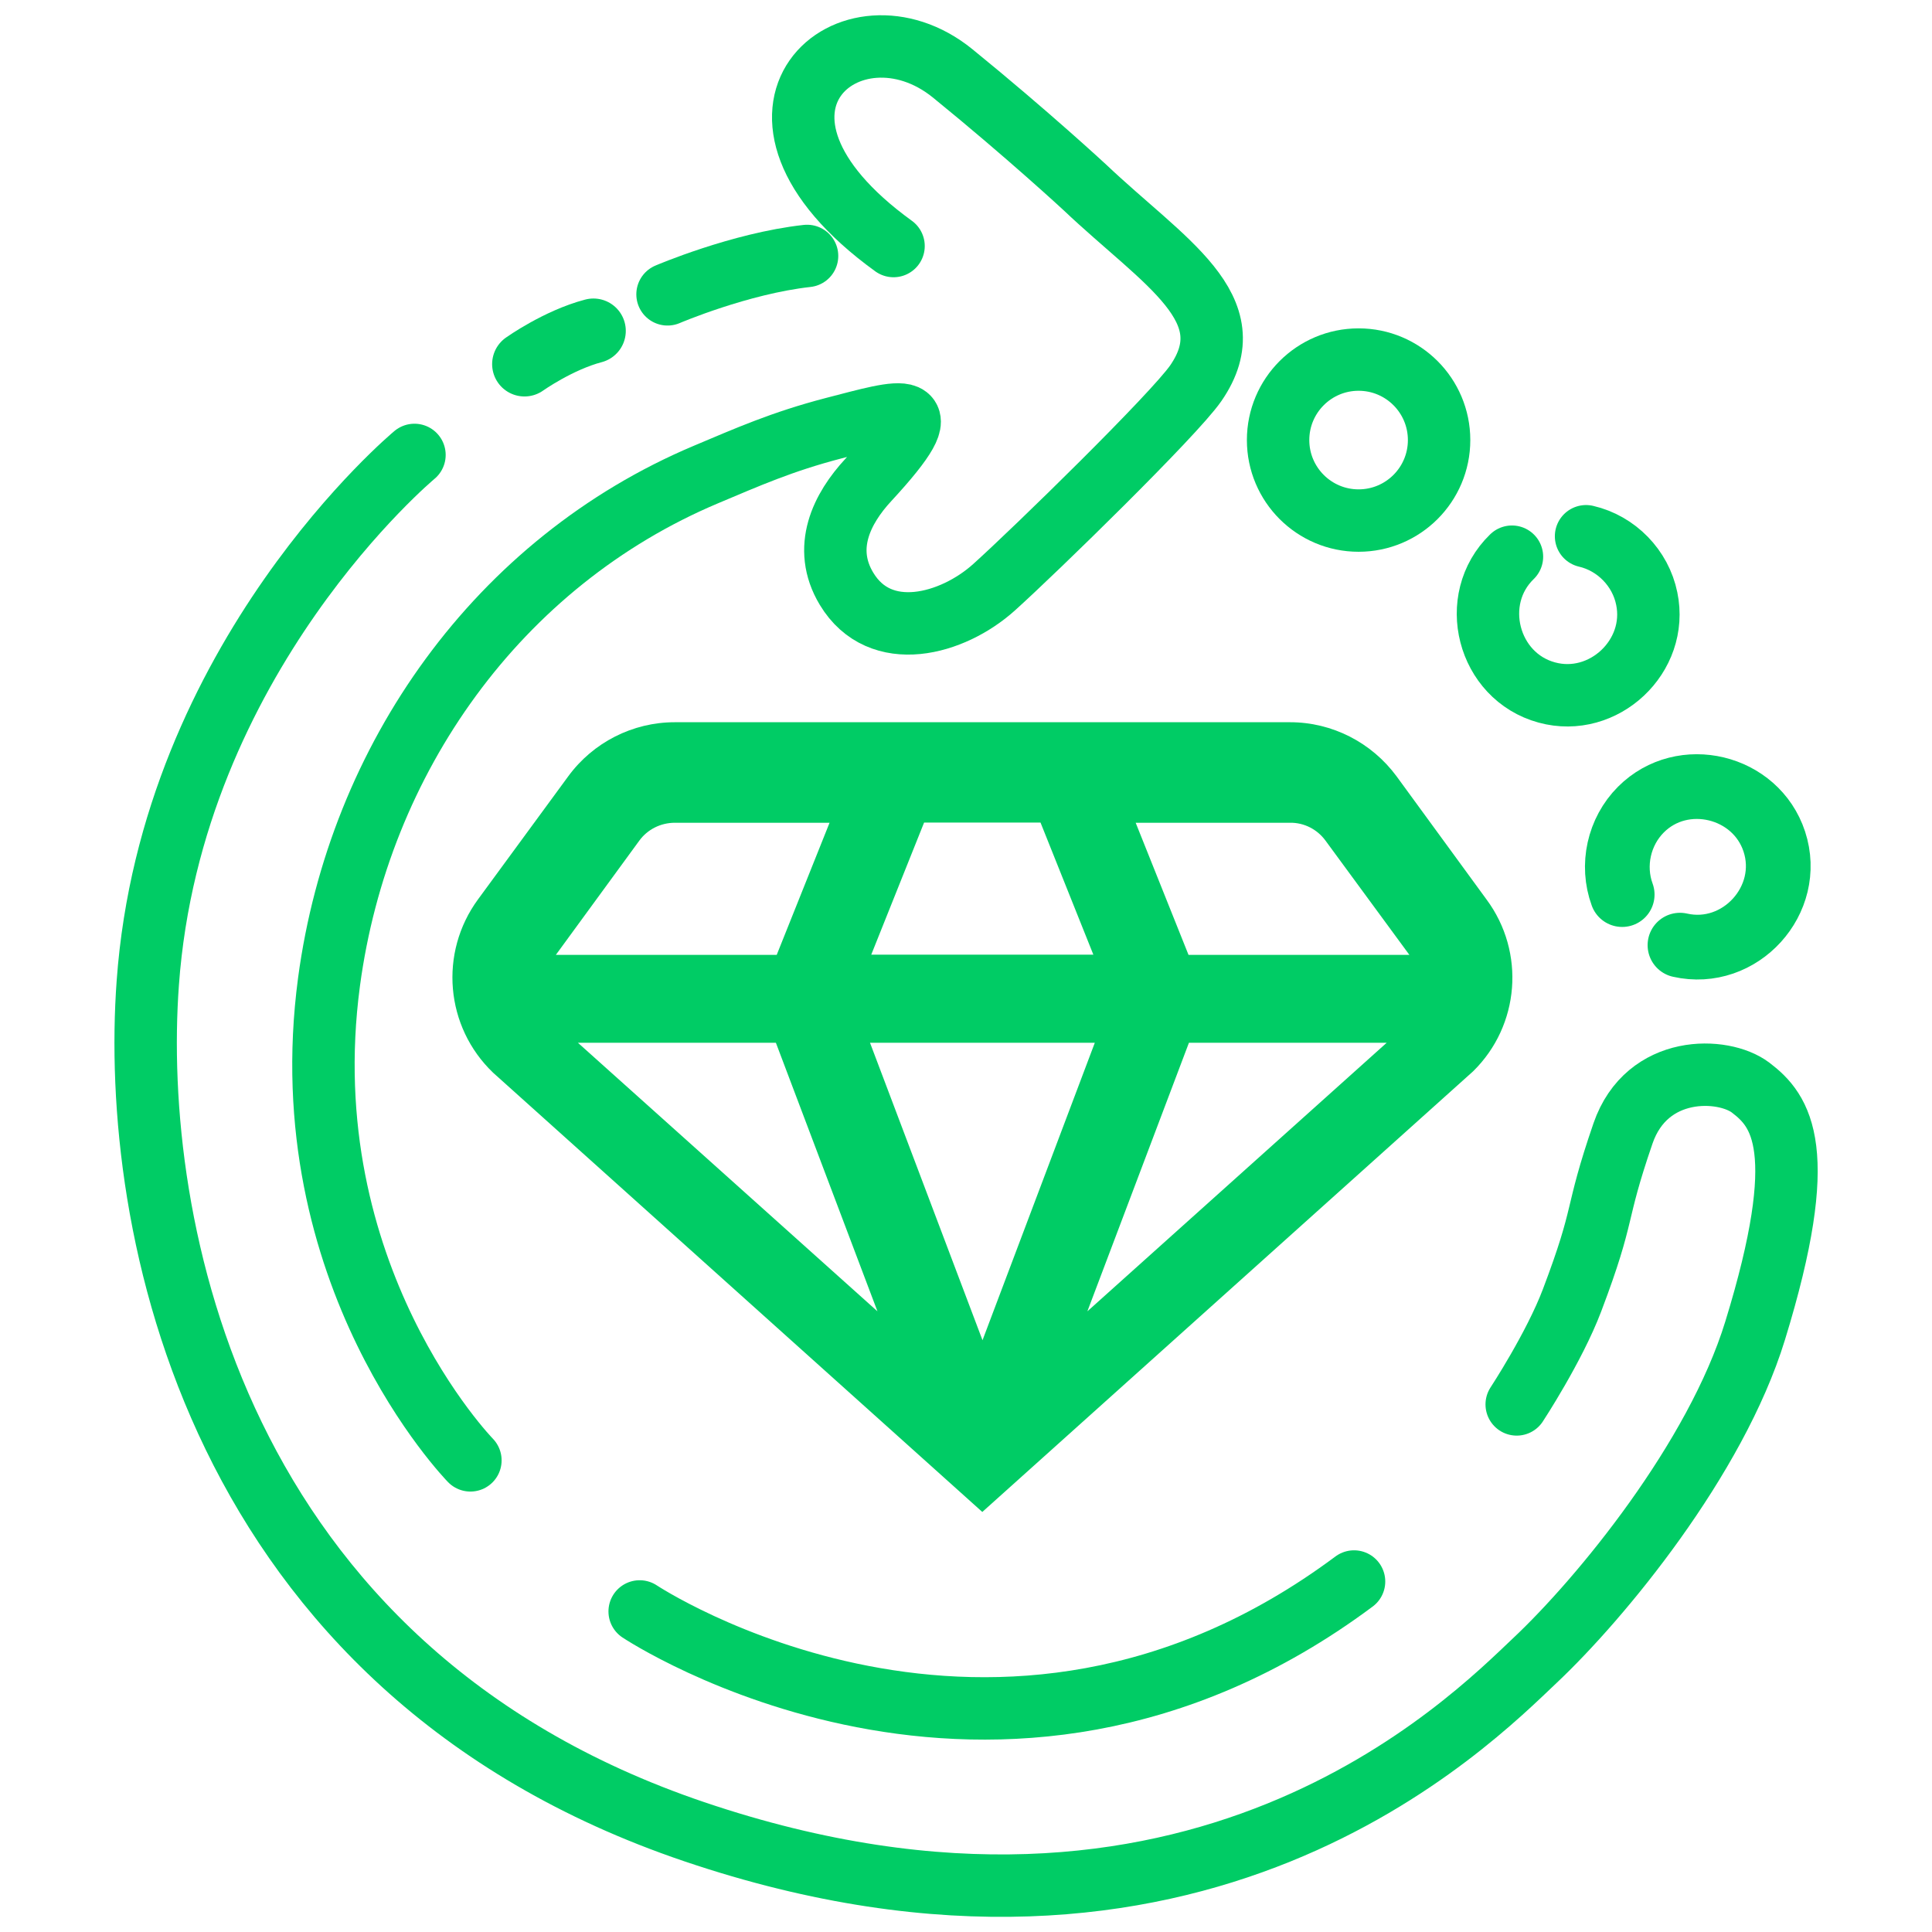 <?xml version="1.0" encoding="utf-8"?>
<!-- Generator: Adobe Illustrator 27.0.0, SVG Export Plug-In . SVG Version: 6.00 Build 0)  -->
<svg version="1.1" id="Layer_1" xmlns="http://www.w3.org/2000/svg" xmlns:xlink="http://www.w3.org/1999/xlink" x="0px" y="0px"
	 viewBox="0 0 936 936" style="enable-background:new 0 0 936 936;" xml:space="preserve">
<style type="text/css">
	.st0{fill:none;stroke:#00CC65;stroke-width:30.237;stroke-miterlimit:10;}
	.st1{fill:none;stroke:#00CC65;stroke-width:30.237;stroke-linecap:round;stroke-miterlimit:10;}
	.st2{fill:none;stroke:#00CC65;stroke-width:31.357;stroke-linecap:round;stroke-miterlimit:10;}
	.st3{fill:#00CC65;}
</style>
<g>
	<circle class="st0" cx="658.2" cy="213.2" r="39"/>
	<path class="st1" d="M732.5,269.7c-21.4,20.7-11.8,58,16.9,65.8c27.5,7.5,54.2-17.6,48.4-45.5c-3-14.8-14.7-26.8-29.4-30.2"/>
	<path class="st2" d="M813.9,457.9c29.1,6.6,55-21.9,45.7-50.2c-8.9-27.1-44.4-35.7-64.6-15.5c-10.7,10.7-14.3,27-9.1,41.2"/>
	<path class="st1" d="M309.9,780.7c0,0,172.6,114.8,346.1-14.5"/>
	<path class="st1" d="M227.9,707.5c0,0-87.5-89.5-68.5-231.8c14.5-108.2,82-203.4,182.6-245.8c20.2-8.5,36.8-15.9,61.7-22.4
		c33-8.5,55-16.1,17,25c-12.8,13.8-22.5,32.9-10.6,52.7c16.3,27.1,51.4,17.4,71.5-0.7s87-83.4,97.7-98.8
		c25-36.2-15.4-58.6-53.7-94.9c0,0-27.6-25.6-64-55.2c-49-39.9-119.2,18.1-28.7,83.6"/>
	<path class="st1" d="M323.4,142.6c0,0,35-15,67.6-18.6"/>
	<path class="st2" d="M254.1,176.4c0,0,16.3-11.6,33.4-16.1"/>
	<path class="st1" d="M200.8,220.4c0,0-117.8,97.9-129.2,255.8C63.1,592.4,103,808.4,336.3,887.4c243.1,82.3,376-53.3,407.6-83.2
		c31.6-29.8,87.3-97.3,106.4-159.5c27.1-88,12.6-106.6-2.2-117.8c-13.2-10-50.2-11.4-61.8,22.2c-14.3,41.6-8,36.8-24.7,80.9
		c-8.6,22.7-26.8,50.4-26.8,50.4"/>
</g>
<path class="st3" d="M676.6,376.1c-12.1-16.4-31.2-26.2-51.6-26.2H326.9c-20.4,0-39.6,9.8-51.6,26.2l-43.7,59.6
	c-19,25.9-15.9,61.8,7.3,84l237,212.8L713.7,519c22.6-22.2,25.4-57.7,6.5-83.2L676.6,376.1z M375.9,505.2l49.2,130.1L280,505.2
	H375.9z M530.4,505.2L476,649.3l-54.5-144.1L530.4,505.2L530.4,505.2z M422.1,462.5l25.6-64h56.4l25.6,64H422.1z M576,505.2h95.8
	l-145,130.1L576,505.2z M642.2,407.3l40.6,55.3h-107l-25.6-64H625C631.8,398.5,638.2,401.8,642.2,407.3L642.2,407.3z M309.7,407.3
	c4-5.5,10.4-8.7,17.3-8.7h74.9l-25.6,64h-107L309.7,407.3z"/>
</svg>
